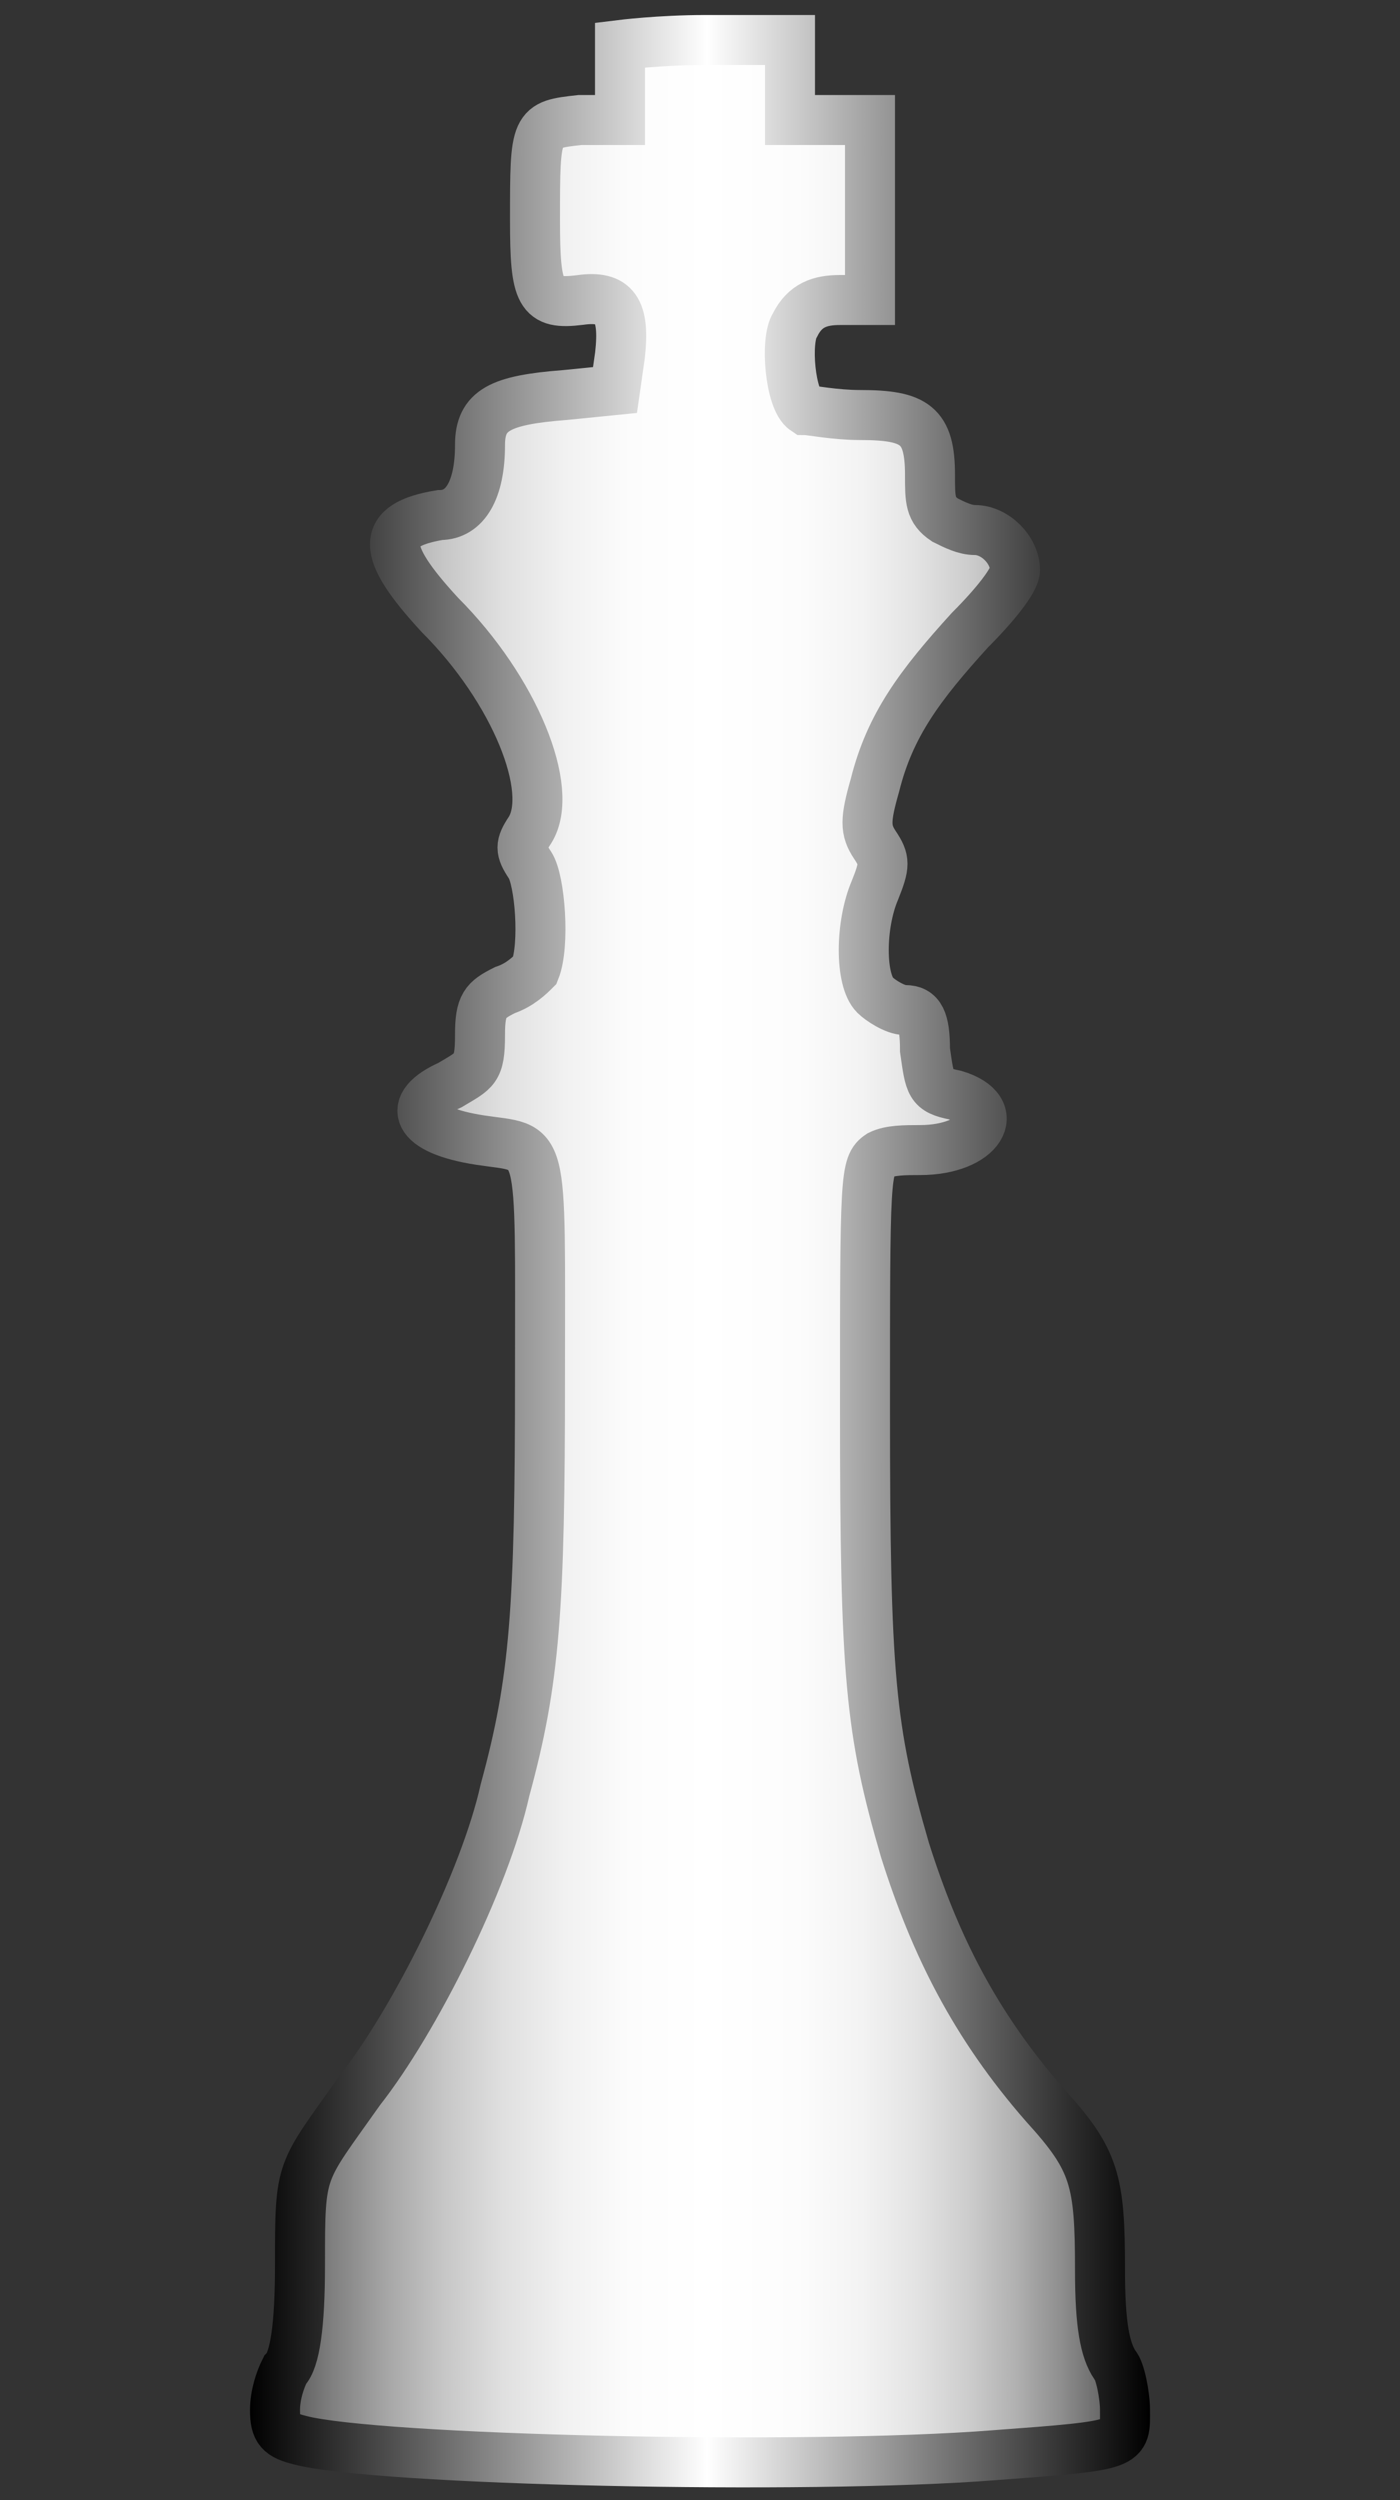 <?xml version="1.0" encoding="utf-8"?>
<!-- Generator: Adobe Illustrator 25.1.0, SVG Export Plug-In . SVG Version: 6.00 Build 0)  -->
<svg version="1.1" id="Layer_1" xmlns="http://www.w3.org/2000/svg" xmlns:xlink="http://www.w3.org/1999/xlink" x="0px" y="0px"
	 viewBox="0 0 28 50" style="enable-background:new 0 0 28 50;" xml:space="preserve">
<rect x="0" y="0" width="28" height="50" fill="#333333" stroke="none"/>
<style type="text/css">
	.st0{fill:url(#SVGID_1_);stroke:url(#SVGID_2_);stroke-miterlimit:10;}
</style>
<linearGradient id="SVGID_1_" gradientUnits="userSpaceOnUse" x1="5.5" y1="24.978" x2="22.5" y2="24.978" gradientTransform="matrix(1 0 0 -1 0 50)">
	<stop  offset="0" style="stop-color:#4E4E4E"/>
	<stop  offset="5.254777e-03" style="stop-color:#525252"/>
	<stop  offset="6.795181e-02" style="stop-color:#808080"/>
	<stop  offset="0.133" style="stop-color:#A7A7A7"/>
	<stop  offset="0.2" style="stop-color:#C7C7C7"/>
	<stop  offset="0.269" style="stop-color:#E0E0E0"/>
	<stop  offset="0.341" style="stop-color:#F1F1F1"/>
	<stop  offset="0.417" style="stop-color:#FCFCFC"/>
	<stop  offset="0.508" style="stop-color:#FFFFFF"/>
	<stop  offset="0.615" style="stop-color:#FCFCFC"/>
	<stop  offset="0.69" style="stop-color:#F3F3F3"/>
	<stop  offset="0.755" style="stop-color:#E3E3E3"/>
	<stop  offset="0.815" style="stop-color:#CDCDCD"/>
	<stop  offset="0.871" style="stop-color:#B1B1B1"/>
	<stop  offset="0.925" style="stop-color:#8E8E8E"/>
	<stop  offset="0.975" style="stop-color:#666666"/>
	<stop  offset="1" style="stop-color:#4E4E4E"/>
</linearGradient>
<linearGradient id="SVGID_2_" gradientUnits="userSpaceOnUse" x1="5" y1="25.022" x2="23" y2="25.022">
	<stop  offset="0" style="stop-color:#000000"/>
	<stop  offset="0.508" style="stop-color:#FFFFFF"/>
	<stop  offset="1" style="stop-color:#000000"/>
</linearGradient>
<path class="st0" d="M12.4,0.9c0,0.1,0,0.4,0,0.8v0.7h-0.8c-0.9,0.1-0.9,0.1-0.9,2c0,1.5,0.1,1.7,0.9,1.6c0.7-0.1,0.9,0.2,0.8,1.1
	l-0.1,0.7l-1,0.1C10,8,9.6,8.2,9.6,8.9c0,0.9-0.3,1.4-0.8,1.4c-1.2,0.2-1.2,0.7,0,2c1.5,1.5,2.3,3.5,1.8,4.3c-0.2,0.3-0.2,0.4,0,0.7
	c0.2,0.3,0.3,1.6,0.1,2.1c-0.1,0.1-0.3,0.3-0.6,0.4c-0.4,0.2-0.5,0.3-0.5,0.9c0,0.7-0.1,0.7-0.6,1c-0.9,0.4-0.7,0.9,0.6,1.1
	s1.2-0.2,1.2,4.7c0,4.7-0.1,6.1-0.7,8.3c-0.4,1.8-1.8,4.6-2.9,6C6,43.5,6,43.3,6,45.3c0,1.2-0.1,1.9-0.3,2.1
	c-0.1,0.2-0.2,0.5-0.2,0.8c0,0.4,0.1,0.5,0.5,0.6c1.5,0.4,10.1,0.6,13.9,0.3c2.7-0.2,2.6-0.2,2.6-0.9c0-0.3-0.1-0.8-0.2-0.9
	C22.1,47,22,46.5,22,45.4c0-1.8-0.1-2.2-1.1-3.3c-1.4-1.6-2.2-3.2-2.8-5.1c-0.7-2.4-0.8-3.5-0.8-8.8c0-4.7,0-4.9,0.3-5.1
	c0.2-0.1,0.5-0.1,0.8-0.1c1.2,0,1.7-0.8,0.7-1.1c-0.5-0.1-0.5-0.2-0.6-0.9c0-0.6-0.1-0.8-0.4-0.8c-0.2,0-0.5-0.2-0.6-0.3
	c-0.3-0.3-0.3-1.4,0-2.1c0.2-0.5,0.2-0.6,0-0.9s-0.2-0.5,0-1.2c0.3-1.2,0.9-2,1.9-3.1c0.5-0.5,0.9-1,0.9-1.2c0-0.4-0.4-0.8-0.8-0.8
	c-0.2,0-0.4-0.1-0.6-0.2c-0.3-0.2-0.3-0.4-0.3-0.9c0-1-0.3-1.2-1.4-1.2c-0.5,0-1-0.1-1.1-0.1c-0.3-0.2-0.4-1.4-0.2-1.7
	C16.1,6.1,16.4,6,16.8,6h0.6V4.2V2.4h-0.8h-0.8V1.6V0.8h-1.7C13.2,0.8,12.4,0.9,12.4,0.9z"/>
</svg>
